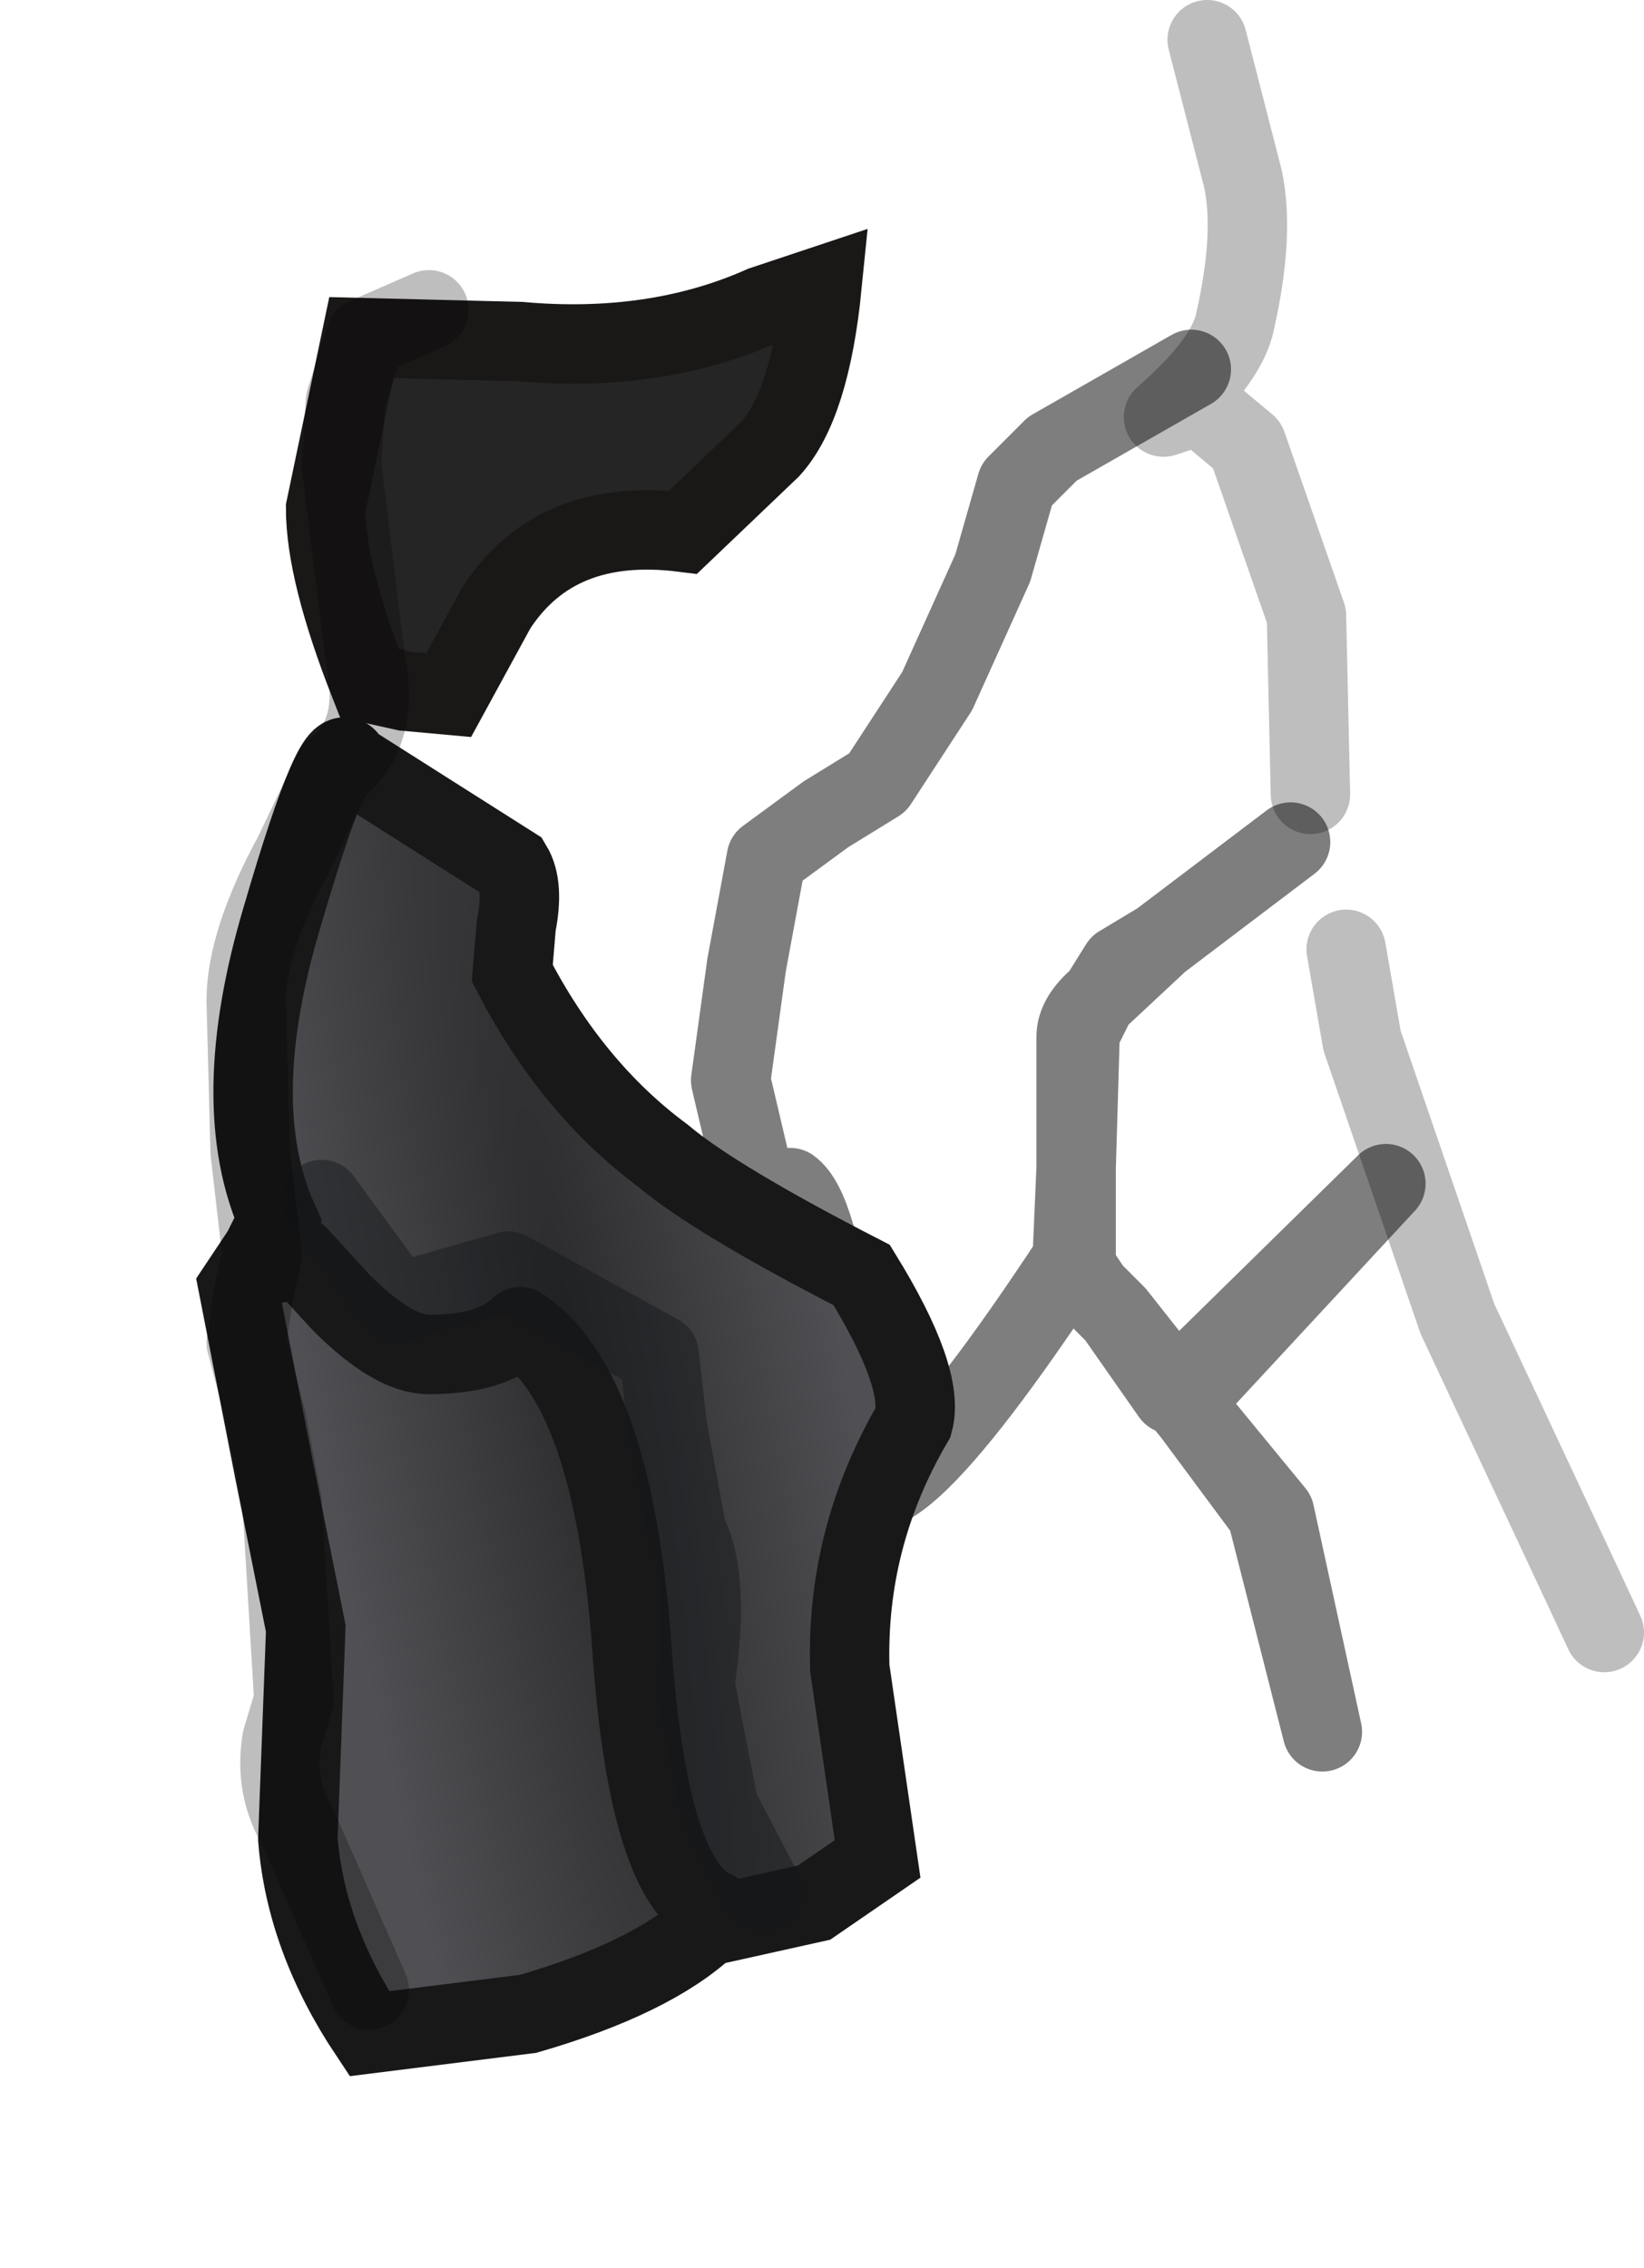 <?xml version="1.0" encoding="UTF-8" standalone="no"?>
<svg xmlns:ffdec="https://www.free-decompiler.com/flash" xmlns:xlink="http://www.w3.org/1999/xlink" ffdec:objectType="shape" height="28.55px" width="20.7px" xmlns="http://www.w3.org/2000/svg">
  <g transform="matrix(1.0, 0.0, 0.0, 1.0, 9.95, 5.6)">
    <path d="M4.1 10.95 L4.85 11.9 7.5 9.3 4.95 12.05 6.1 13.45 6.7 16.2 6.0 13.45 4.85 11.9 4.8 11.95 4.1 10.95 3.8 10.65 3.6 10.35 3.6 9.1 3.55 10.25 Q0.95 14.2 0.75 12.8 L0.7 12.2 Q0.5 12.1 -0.35 9.7 L-0.75 8.0 -0.55 6.55 -0.3 5.2 0.45 4.65 1.1 4.25 1.85 3.1 2.55 1.55 2.85 0.5 3.3 0.05 5.05 -0.95 M6.3 5.0 L4.65 6.25 3.9 6.95 3.85 7.0 3.65 7.4 3.6 9.1 3.6 7.45 Q3.6 7.2 3.9 6.95 L4.15 6.55 4.65 6.25 M0.0 9.35 Q0.35 9.6 0.55 11.25 L0.7 12.2 0.55 11.25" fill="none" stroke="#181819" stroke-linecap="round" stroke-linejoin="round" stroke-opacity="0.557" stroke-width="1.0"/>
    <path d="M-5.85 0.8 L-5.4 -1.35 -3.4 -1.3 Q-1.7 -1.15 -0.35 -1.75 L0.4 -2.0 Q0.25 -0.5 -0.25 0.05 L-1.35 1.1 Q-2.95 0.9 -3.7 2.05 L-4.3 3.15 -4.85 3.1 -5.3 3.0 Q-5.85 1.6 -5.85 0.8" fill="#252525" fill-rule="evenodd" stroke="none"/>
    <path d="M-5.85 0.8 L-5.4 -1.35 -3.4 -1.3 Q-1.7 -1.15 -0.35 -1.75 L0.4 -2.0 Q0.25 -0.5 -0.25 0.05 L-1.35 1.1 Q-2.95 0.9 -3.7 2.05 L-4.3 3.15 -4.85 3.1 -5.3 3.0 Q-5.85 1.6 -5.85 0.8 Z" fill="none" stroke="#1a1717" stroke-linecap="butt" stroke-linejoin="miter-clip" stroke-miterlimit="15.121" stroke-width="1.0"/>
    <path d="M-3.5 5.3 Q-3.35 5.55 -3.45 6.05 L-3.5 6.65 Q-2.75 8.1 -1.6 8.95 -0.95 9.5 0.9 10.45 1.7 11.75 1.55 12.3 0.7 13.75 0.75 15.4 L1.1 17.8 0.3 18.35 -1.05 18.65 Q-1.75 19.3 -3.3 19.75 L-5.3 20.0 Q-6.1 18.8 -6.2 17.55 L-6.1 14.9 -6.5 12.9 -6.95 10.6 -6.65 10.15 -6.45 9.75 Q-7.1 8.3 -6.4 5.95 -5.7 3.55 -5.55 4.0 L-3.5 5.3" fill="url(#gradient0)" fill-rule="evenodd" stroke="none"/>
    <path d="M-3.5 5.3 Q-3.35 5.55 -3.45 6.05 L-3.5 6.65 Q-2.75 8.1 -1.6 8.95 -0.95 9.5 0.9 10.45 1.7 11.75 1.55 12.3 0.7 13.75 0.75 15.4 L1.1 17.8 0.3 18.35 -1.05 18.65 Q-1.75 19.3 -3.3 19.75 L-5.3 20.0 Q-6.1 18.8 -6.2 17.55 L-6.1 14.9 -6.5 12.9 -6.95 10.6 -6.65 10.15 -6.45 9.75 Q-7.1 8.3 -6.4 5.95 -5.7 3.55 -5.55 4.0 L-3.5 5.3 Z" fill="none" stroke="#181819" stroke-linecap="butt" stroke-linejoin="miter-clip" stroke-miterlimit="15.121" stroke-width="1.0"/>
    <path d="M-6.45 10.3 Q-6.25 10.25 -6.2 10.2 L-5.65 10.8 Q-5.0 11.45 -4.55 11.45 -3.75 11.45 -3.4 11.1 -2.25 11.85 -2.0 15.05 -1.8 18.1 -0.95 18.45" fill="none" stroke="#181819" stroke-linecap="round" stroke-linejoin="round" stroke-width="1.0"/>
    <path d="M-5.9 9.5 L-4.95 10.8 -3.55 10.4 -1.65 11.45 -1.55 12.35 -1.3 13.7 Q-1.0 14.25 -1.2 15.6 L-0.9 17.15 -0.35 18.2" fill="none" stroke="#161819" stroke-linecap="round" stroke-linejoin="round" stroke-opacity="0.482" stroke-width="1.0"/>
    <path d="M5.25 -5.1 L5.7 -3.35 Q5.85 -2.65 5.6 -1.55 5.5 -1.05 4.7 -0.35 L5.15 -0.5 5.75 0.0 6.5 2.15 6.55 4.4" fill="none" stroke="#000000" stroke-linecap="round" stroke-linejoin="round" stroke-opacity="0.255" stroke-width="1.0"/>
    <path d="M-4.55 -1.7 L-5.35 -1.35 -5.6 -0.55 -5.65 0.25 -5.35 2.7 Q-5.15 3.65 -5.75 4.1 L-6.25 5.15 Q-6.85 6.25 -6.85 7.0 L-6.8 8.9 -6.65 10.2 -6.75 10.65 -6.85 11.3 -6.6 12.25 -6.4 13.3 -6.25 15.8 -6.4 16.3 Q-6.5 16.9 -6.2 17.4 L-5.3 19.45" fill="none" stroke="#000000" stroke-linecap="round" stroke-linejoin="round" stroke-opacity="0.255" stroke-width="1.0"/>
    <path d="M7.0 6.35 L7.2 7.5 8.4 11.0 9.9 14.2 10.25 14.95" fill="none" stroke="#000000" stroke-linecap="round" stroke-linejoin="round" stroke-opacity="0.255" stroke-width="1.0"/>
  </g>
  <defs>
    <radialGradient cx="0" cy="0" gradientTransform="matrix(0.004, -9.0E-4, 0.006, 0.03, -2.75, 11.4)" gradientUnits="userSpaceOnUse" id="gradient0" r="819.2" spreadMethod="pad">
      <stop offset="0.0" stop-color="#2c2c2e"/>
      <stop offset="1.0" stop-color="#505054"/>
    </radialGradient>
  </defs>
</svg>
